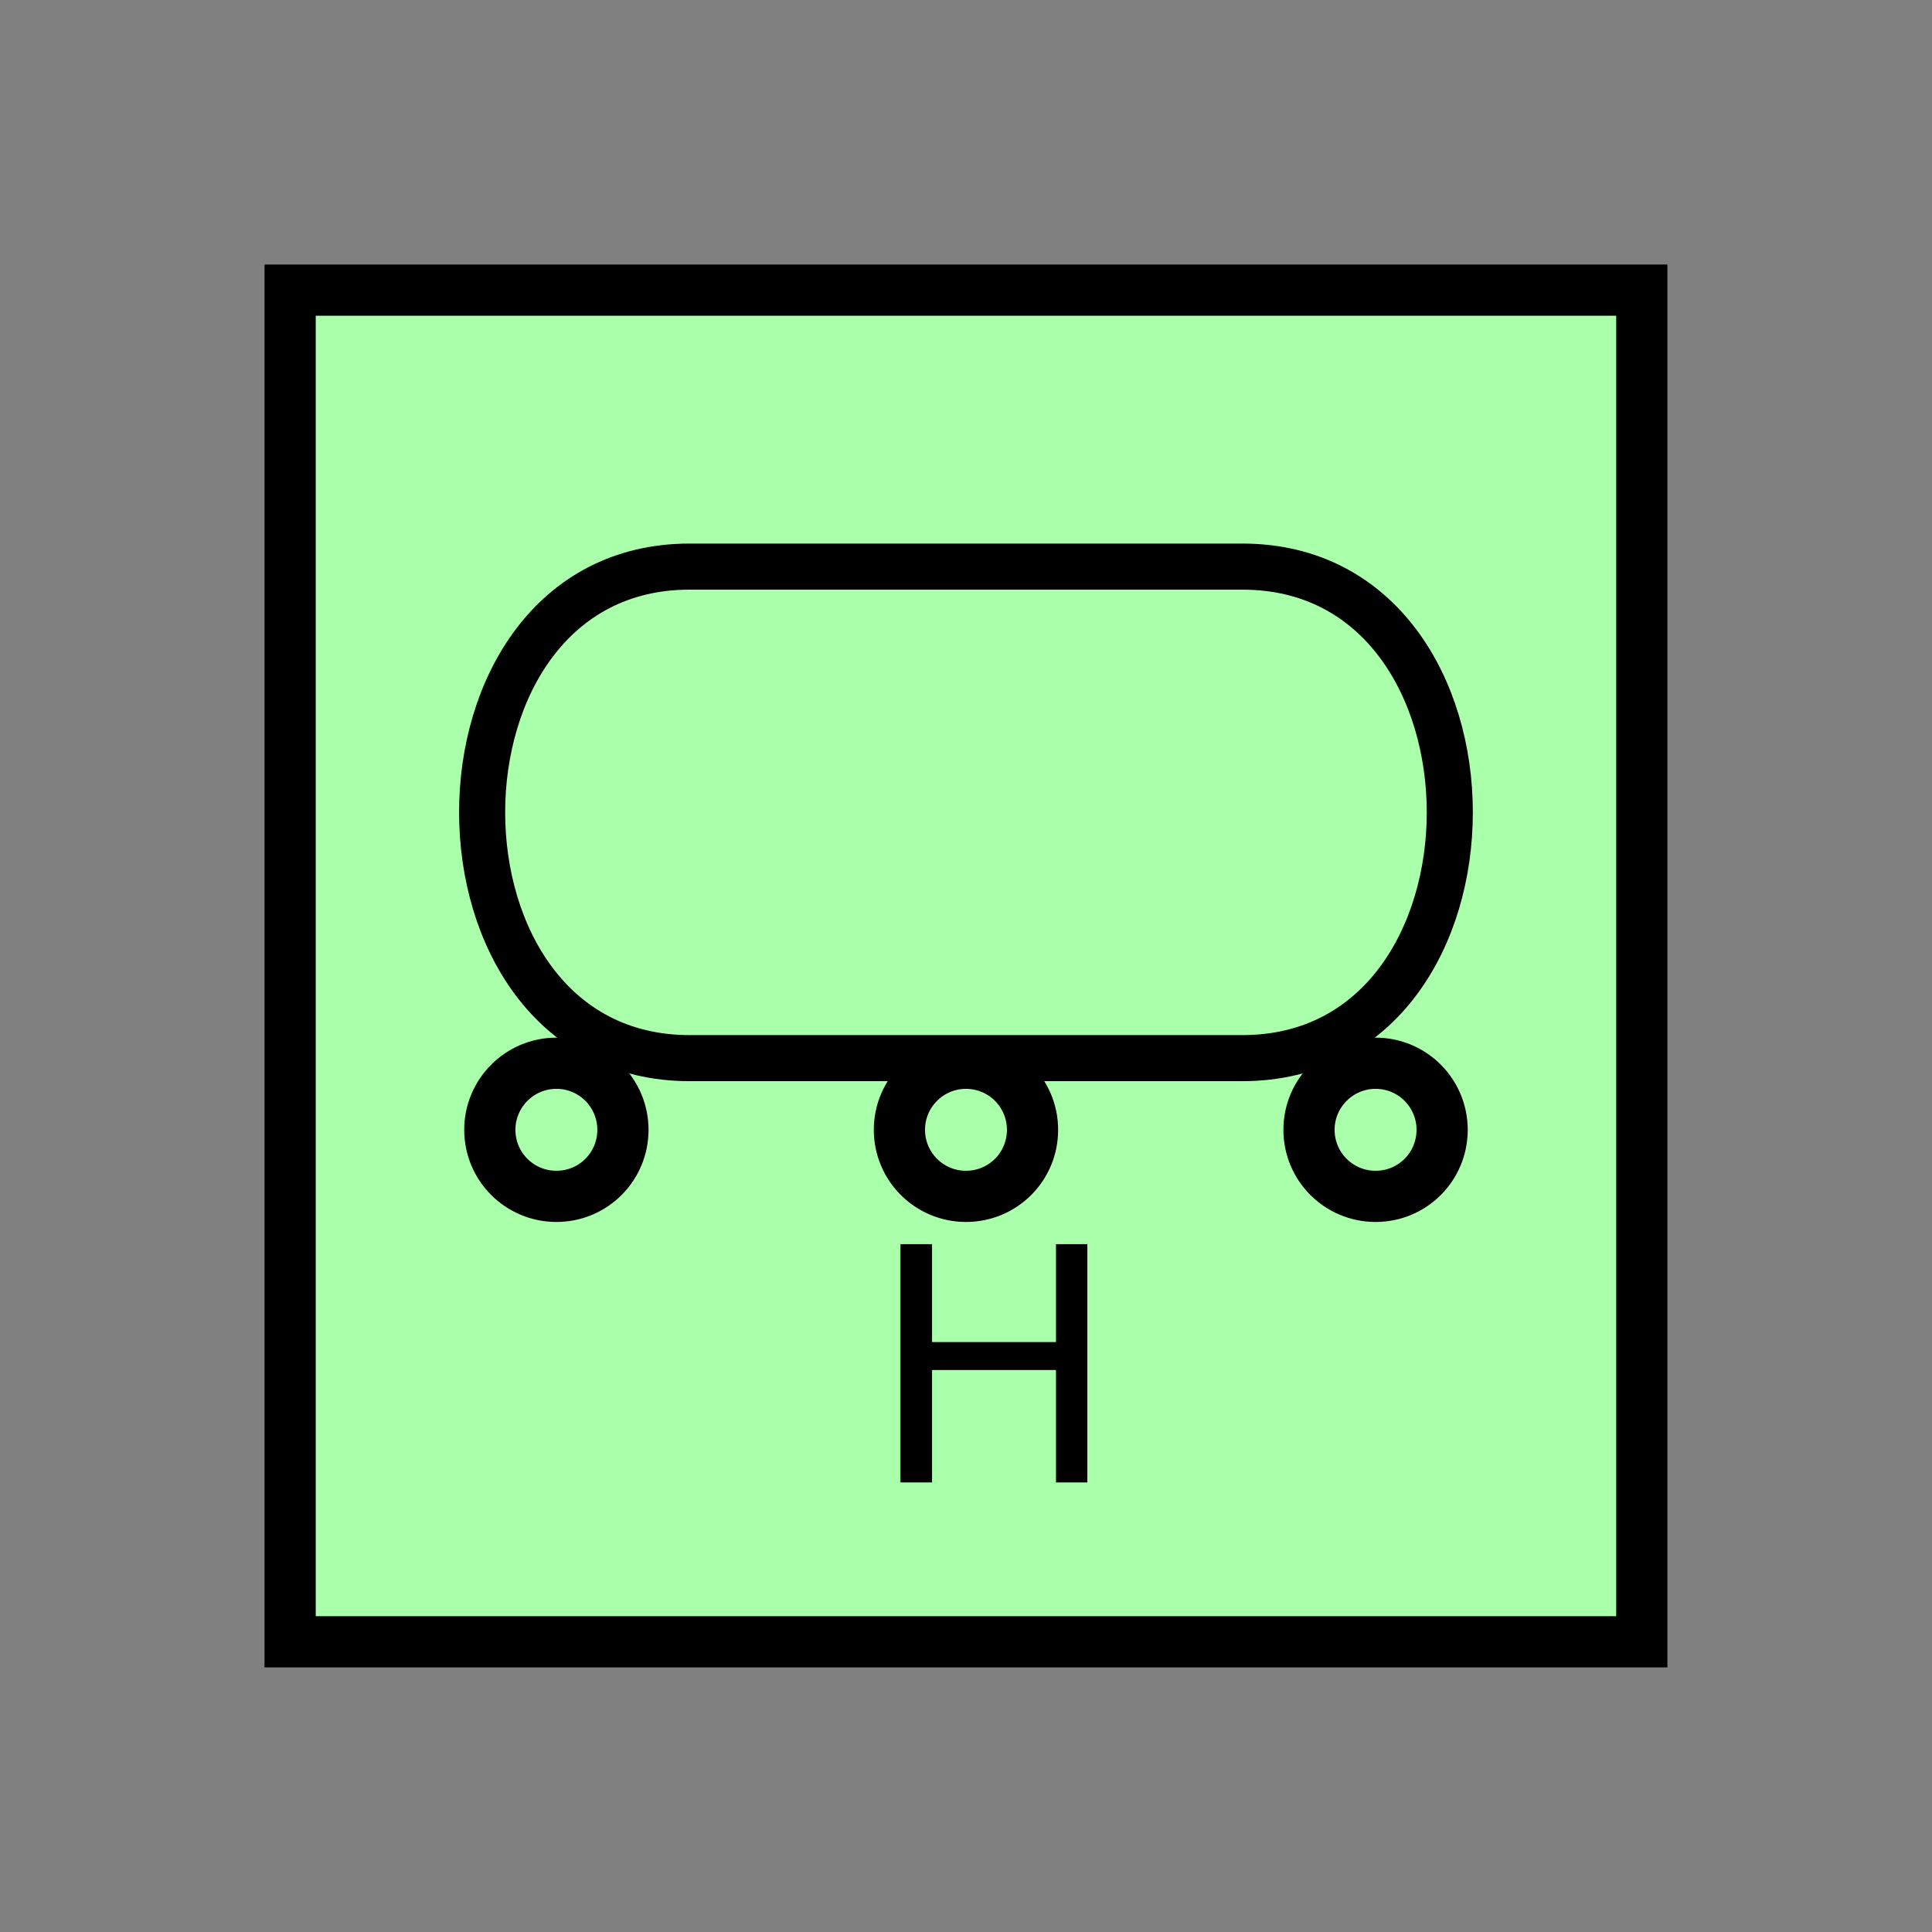 <?xml version="1.0" encoding="UTF-8" standalone="no"?>
<svg
   xmlns:dc="http://purl.org/dc/elements/1.1/"
   xmlns:cc="http://creativecommons.org/ns#"
   xmlns:rdf="http://www.w3.org/1999/02/22-rdf-syntax-ns#"
   xmlns:svg="http://www.w3.org/2000/svg"
   xmlns="http://www.w3.org/2000/svg"
   id="svg19"
   height="95.75mm"
   width="95.75mm"
   version="1.0">
  <rect width="100%" height="100%" fill="#808080" stroke="none"/>
  <defs
     id="defs3">
    <pattern
       y="0"
       x="0"
       height="6"
       width="6"
       patternUnits="userSpaceOnUse"
       id="EMFhbasepattern" />
  </defs>
  <path
     id="path5"
     d="  M 54.345,54.345   L 54.345,307.531   L 307.531,307.531   L 307.531,54.345   L 54.345,54.345   z "
     style="fill:#aaffaa;fill-rule:evenodd;fill-opacity:1;stroke:none;" />
  <path
     id="path7"
     d="  M 54.345,54.345   L 307.531,54.345   L 307.531,307.531   L 54.345,307.531   z "
     style="fill:none;stroke:#000000;stroke-width:9.59px;stroke-linecap:butt;stroke-linejoin:miter;stroke-miterlimit:10;stroke-dasharray:none;stroke-opacity:1;" />
  <path
     id="path9"
     d="  M 129.15,106.133   C 77.362,106.133 77.362,198.201 129.15,198.201   L 232.726,198.201   C 284.514,198.201 284.514,106.133 232.726,106.133   z "
     style="fill:none;stroke:#000000;stroke-width:8.631px;stroke-linecap:butt;stroke-linejoin:miter;stroke-miterlimit:10;stroke-dasharray:none;stroke-opacity:1;" />
  <path
     id="path11"
     d="  M 116.683,211.627   C 116.683,218.54 111.128,224.095 104.215,224.095   C 97.342,224.095 91.748,218.54 91.748,211.627   C 91.748,204.754 97.342,199.16 104.215,199.16   C 111.128,199.16 116.683,204.754 116.683,211.627  "
     style="fill:none;stroke:#000000;stroke-width:9.59px;stroke-linecap:butt;stroke-linejoin:miter;stroke-miterlimit:10;stroke-dasharray:none;stroke-opacity:1;" />
  <path
     id="path13"
     d="  M 193.406,211.627   C 193.406,218.54 187.851,224.095 180.938,224.095   C 174.065,224.095 168.471,218.54 168.471,211.627   C 168.471,204.754 174.065,199.16 180.938,199.16   C 187.851,199.16 193.406,204.754 193.406,211.627  "
     style="fill:none;stroke:#000000;stroke-width:9.59px;stroke-linecap:butt;stroke-linejoin:miter;stroke-miterlimit:10;stroke-dasharray:none;stroke-opacity:1;" />
  <path
     id="path15"
     d="  M 270.129,211.627   C 270.129,218.54 264.574,224.095 257.661,224.095   C 250.788,224.095 245.194,218.54 245.194,211.627   C 245.194,204.754 250.788,199.16 257.661,199.16   C 264.574,199.16 270.129,204.754 270.129,211.627  "
     style="fill:none;stroke:#000000;stroke-width:9.59px;stroke-linecap:butt;stroke-linejoin:miter;stroke-miterlimit:10;stroke-dasharray:none;stroke-opacity:1;" />
  <path
     id="path17"
     d="  M 168.67,277.681   L 168.67,233.046   L 174.585,233.046   L 174.585,251.387   L 197.801,251.387   L 197.801,233.046   L 203.675,233.046   L 203.675,277.681   L 197.801,277.681   L 197.801,256.622   L 174.585,256.622   L 174.585,277.681   z "
     style="fill:#000000;fill-rule:evenodd;fill-opacity:1;stroke:none;" />
</svg>
